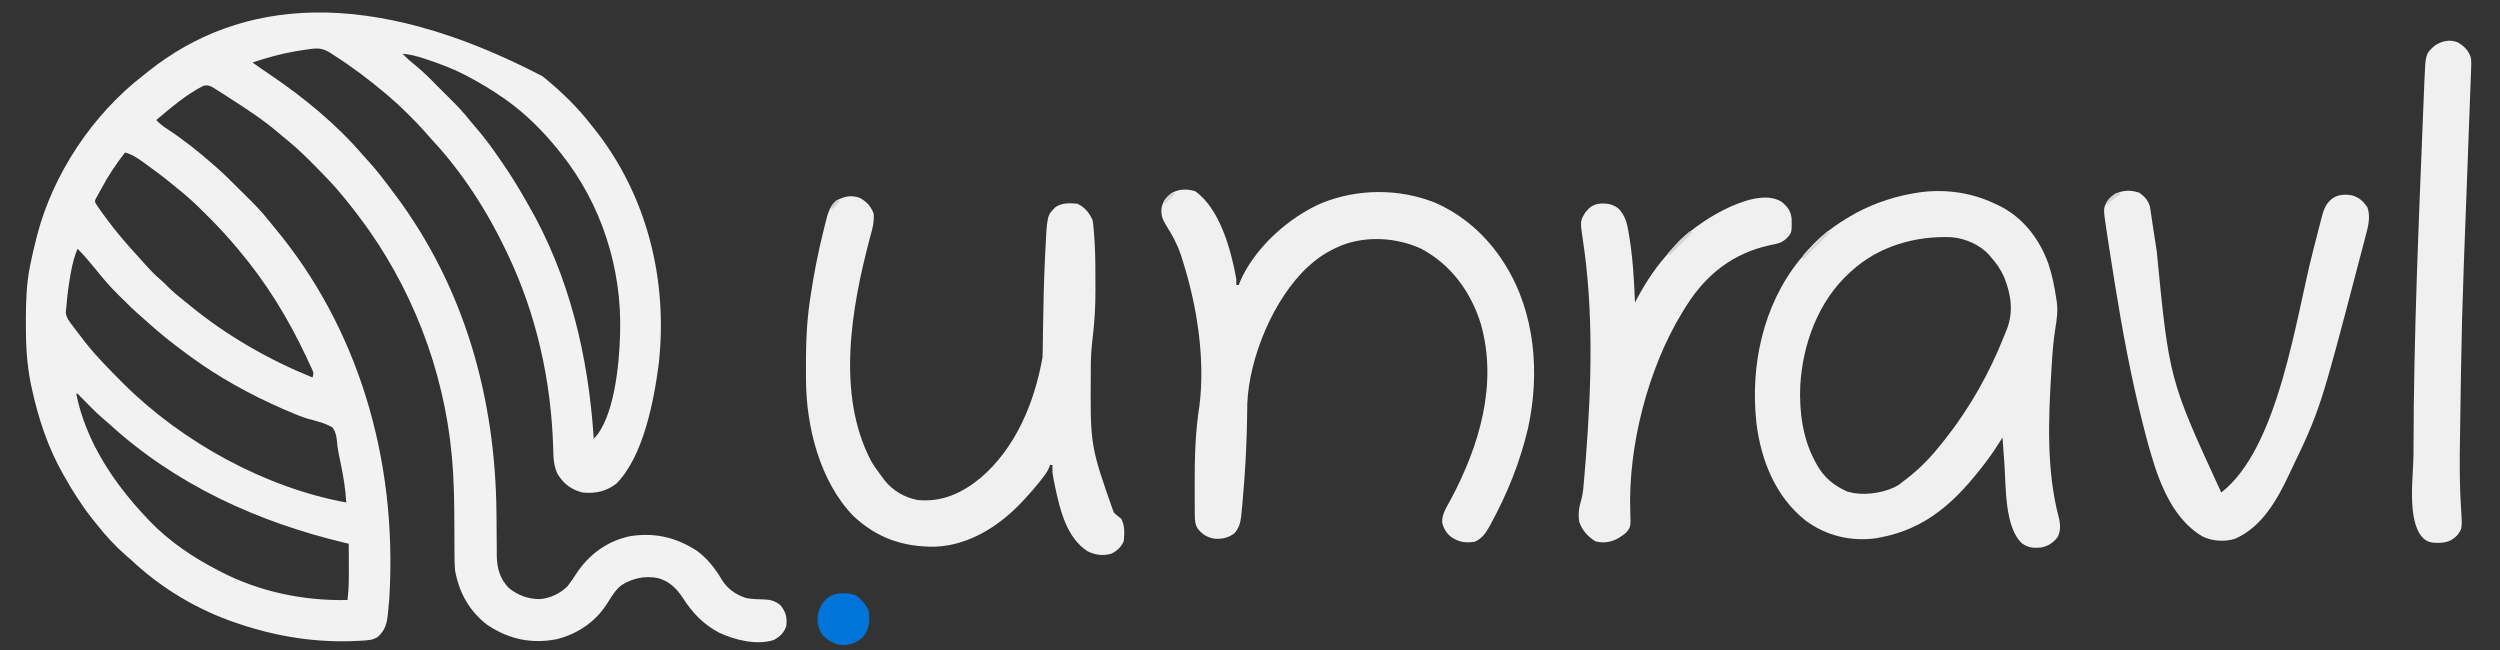 <?xml version="1.0" encoding="UTF-8"?>
<svg version="1.1" xmlns="http://www.w3.org/2000/svg" width="2000" height="520">
<rect width="100%" height="100%" fill="#333333" stroke="none"/>
<path d="M0 0 C0.545 0.442 1.091 0.885 1.653 1.341 C15.374 12.56 28.181 24.938 39 39 C40.158 40.433 40.158 40.433 41.34 41.895 C83.679 95.069 100.448 163.01 93 230 C89.251 259.234 80.712 304.288 59 326 C50.482 332.26 42.518 334.001 32 333 C22.921 330.702 17.023 326.137 12.078 318.258 C8.806 311.405 8.701 304.977 8.562 297.5 C6.947 243.552 -4.72 190.76 -28 142 C-28.459 141.035 -28.918 140.07 -29.391 139.076 C-44.682 107.182 -64.332 76.63 -88.516 50.695 C-90.479 48.565 -92.379 46.408 -94.27 44.215 C-98.145 39.77 -102.258 35.595 -106.438 31.438 C-107.506 30.363 -107.506 30.363 -108.596 29.268 C-113.233 24.639 -118.009 20.244 -123 16 C-123.637 15.456 -124.274 14.913 -124.93 14.352 C-138.499 2.853 -152.614 -7.761 -167.625 -17.312 C-168.708 -18.024 -168.708 -18.024 -169.812 -18.751 C-174.596 -21.709 -178.352 -22.683 -184 -22 C-184.838 -21.902 -185.676 -21.804 -186.539 -21.703 C-189.434 -21.317 -192.308 -20.859 -195.188 -20.375 C-196.227 -20.202 -197.266 -20.029 -198.337 -19.85 C-209.814 -17.835 -220.953 -14.682 -232 -11 C-227.492 -7.825 -222.983 -4.654 -218.406 -1.578 C-191.454 16.593 -165.04 38.158 -143.824 62.902 C-142.58 64.333 -141.311 65.741 -140.02 67.129 C-132.744 74.961 -126.397 83.451 -120 92 C-119.512 92.647 -119.024 93.293 -118.521 93.959 C-62.462 168.299 -37.586 257.538 -36.824 349.68 C-36.812 350.923 -36.8 352.167 -36.788 353.448 C-36.739 358.56 -36.692 363.672 -36.674 368.784 C-36.659 372.583 -36.618 376.381 -36.574 380.18 C-36.577 381.892 -36.577 381.892 -36.58 383.64 C-36.429 393.547 -34.081 401.817 -27.199 409.176 C-19.842 415.278 -11.244 418.403 -1.785 418.277 C6.427 417.46 14.154 413.808 20 408 C22.543 404.799 24.77 401.424 27 398 C37.202 382.523 51.494 372.018 69.688 368 C89.745 364.766 107.121 368.884 123.914 379.914 C132.117 386.085 138.268 393.945 143.438 402.75 C148.004 410.132 154.916 415.047 163.242 417.523 C167.752 418.303 172.313 418.463 176.885 418.535 C182.319 418.686 186.486 419.707 190.645 423.5 C194.874 428.932 195.796 433.26 195 440 C193.188 445.311 189.881 448.356 185 451 C171.339 455.427 153.478 450.948 141 445 C128.298 438.084 120.043 429.375 112.293 417.352 C107.143 409.61 101.598 404.09 92.477 401.473 C81.785 399.432 72.1 401.492 62.938 407.312 C57.915 411.337 54.801 417.025 51.363 422.375 C42.044 436.825 27.699 446.323 11.059 450.43 C-9.239 454.214 -26.756 450.381 -43.906 439.086 C-58.499 428.142 -66.939 412.746 -70 395 C-70.344 390.501 -70.421 386.027 -70.411 381.516 C-70.406 379.317 -70.421 377.118 -70.439 374.919 C-70.475 370.217 -70.489 365.515 -70.5 360.812 C-70.542 342.355 -70.737 324.012 -72.395 305.617 C-72.456 304.929 -72.518 304.24 -72.581 303.531 C-78.89 234.51 -105.083 167.178 -147 112 C-147.705 111.068 -147.705 111.068 -148.424 110.116 C-151.541 106.015 -154.743 101.99 -158 98 C-158.436 97.46 -158.872 96.919 -159.321 96.363 C-167.011 86.901 -175.533 78.258 -184.125 69.625 C-184.954 68.788 -184.954 68.788 -185.8 67.934 C-192.868 60.814 -200.134 54.247 -208 48 C-209.213 46.976 -210.422 45.947 -211.625 44.91 C-223.939 34.446 -237.434 25.726 -251 17 C-251.917 16.403 -252.835 15.806 -253.78 15.191 C-256.109 13.685 -258.454 12.21 -260.812 10.75 C-261.469 10.326 -262.125 9.901 -262.801 9.464 C-265.878 7.62 -267.515 6.915 -271.098 7.543 C-284.924 14.484 -297.16 25.141 -309 35 C-306.152 38.034 -303.255 40.268 -299.75 42.5 C-286.733 51.051 -274.658 60.69 -263 71 C-262.083 71.804 -261.167 72.609 -260.223 73.438 C-254.604 78.424 -249.267 83.645 -244 89 C-241.346 91.667 -238.678 94.318 -235.984 96.945 C-230.091 102.72 -224.482 108.542 -219.355 115.023 C-217.614 117.224 -215.852 119.388 -214.051 121.539 C-149.179 199.349 -115.493 303.969 -122.598 418.449 C-122.831 420.987 -123.069 423.525 -123.312 426.062 C-123.418 427.247 -123.523 428.431 -123.632 429.652 C-124.456 437.477 -125.617 442.864 -131.562 448.375 C-135.968 451.312 -140.309 451.304 -145.438 451.562 C-146.182 451.606 -146.926 451.649 -147.693 451.693 C-180.203 453.431 -212.24 448.451 -243 438 C-243.716 437.762 -244.432 437.524 -245.17 437.279 C-276.09 426.897 -305.302 409.387 -329 387 C-330.308 385.87 -331.62 384.745 -332.938 383.625 C-341.85 375.826 -349.712 367.323 -357 358 C-358.009 356.743 -359.018 355.487 -360.027 354.23 C-368.374 343.713 -375.389 332.675 -382 321 C-382.412 320.284 -382.825 319.568 -383.25 318.83 C-395.669 297.14 -403.547 273.177 -408.75 248.812 C-408.949 247.888 -409.148 246.963 -409.353 246.01 C-412.61 229.972 -413.375 214.198 -413.312 197.875 C-413.311 196.882 -413.309 195.889 -413.307 194.865 C-413.262 180.394 -412.898 166.225 -410 152 C-409.818 151.084 -409.636 150.167 -409.448 149.223 C-408.136 142.77 -406.634 136.379 -405 130 C-404.812 129.256 -404.624 128.512 -404.431 127.745 C-391.629 78.021 -359.708 30.289 -319 -1 C-317.749 -2.001 -316.499 -3.004 -315.25 -4.008 C-241.864 -62.315 -138.758 -72.33 0 0 Z M-112 -18 C-108.825 -14.735 -105.588 -11.8 -102 -9 C-95.702 -3.914 -90.078 1.749 -84.43 7.538 C-81.323 10.716 -78.165 13.841 -74.984 16.945 C-69.033 22.778 -63.408 28.665 -58.23 35.211 C-56.235 37.706 -54.17 40.123 -52.071 42.531 C-45.082 50.586 -39.008 59.2 -33 68 C-32.558 68.642 -32.115 69.285 -31.66 69.946 C-25.451 78.976 -19.716 88.236 -14.284 97.753 C-13.428 99.25 -12.567 100.744 -11.7 102.235 C21.62 159.625 36.751 224.253 41 290 C57.453 273.547 61.392 229.874 62 208 C62.026 207.259 62.052 206.518 62.078 205.754 C63.693 154.01 47.32 102.578 15 62 C14.228 61.023 13.456 60.046 12.66 59.039 C0.589 44.112 -13.304 30.097 -29 19 C-29.592 18.58 -30.184 18.159 -30.794 17.726 C-40.146 11.153 -49.889 5.326 -60 0 C-60.635 -0.337 -61.271 -0.675 -61.925 -1.022 C-71.312 -5.93 -81.03 -9.559 -91.062 -12.938 C-92.217 -13.327 -93.371 -13.717 -94.56 -14.119 C-100.403 -16.03 -105.863 -17.527 -112 -18 Z M-334 61 C-341.143 70.293 -347.557 79.7 -352.996 90.097 C-353.709 91.448 -354.451 92.785 -355.211 94.11 C-355.597 94.807 -355.982 95.504 -356.379 96.223 C-356.737 96.851 -357.094 97.478 -357.463 98.125 C-358.208 100.033 -358.208 100.033 -357.279 101.983 C-354.897 105.74 -352.268 109.298 -349.625 112.875 C-348.689 114.143 -348.689 114.143 -347.734 115.437 C-342.15 122.927 -336.223 130.037 -330 137 C-328.815 138.334 -328.815 138.334 -327.605 139.695 C-326.148 141.323 -324.685 142.946 -323.215 144.562 C-321.634 146.303 -320.065 148.054 -318.504 149.812 C-314.174 154.663 -309.829 159.214 -304.852 163.398 C-303.026 164.978 -301.362 166.637 -299.688 168.375 C-295.611 172.507 -291.135 176.096 -286.603 179.714 C-284.911 181.072 -283.232 182.445 -281.555 183.82 C-252.155 207.817 -219.123 226.712 -184 241 C-182.771 237.314 -183.331 236.633 -184.922 233.195 C-185.364 232.23 -185.807 231.266 -186.263 230.271 C-186.754 229.233 -187.244 228.195 -187.75 227.125 C-188.254 226.048 -188.757 224.971 -189.276 223.861 C-203.706 193.277 -221.142 164.869 -243 139 C-243.415 138.503 -243.831 138.005 -244.259 137.492 C-251.424 128.915 -258.905 120.776 -266.837 112.903 C-268.573 111.178 -270.297 109.442 -272.021 107.705 C-278.706 101.012 -285.56 94.854 -293 89 C-294.22 87.999 -295.438 86.996 -296.652 85.988 C-303.76 80.172 -311.066 74.682 -318.562 69.375 C-319.407 68.771 -320.252 68.167 -321.123 67.544 C-325.301 64.623 -328.98 62.253 -334 61 Z M-372 138 C-374.383 143.886 -375.919 149.574 -377.062 155.812 C-377.232 156.718 -377.401 157.624 -377.575 158.557 C-379.1 167.01 -380.239 175.525 -380.854 184.096 C-380.98 185.734 -381.191 187.365 -381.418 188.992 C-380.754 193.771 -377.944 196.92 -375.062 200.688 C-374.465 201.488 -373.867 202.289 -373.252 203.115 C-371.518 205.423 -369.764 207.715 -368 210 C-367.216 211.021 -366.433 212.042 -365.625 213.094 C-356.907 224.058 -346.994 234.079 -337.125 244 C-336.531 244.598 -335.937 245.197 -335.326 245.813 C-288.503 292.467 -222.179 329.065 -157 341 C-157.573 329.976 -159.418 319.344 -161.672 308.56 C-161.956 307.199 -162.24 305.838 -162.523 304.477 C-162.662 303.819 -162.8 303.161 -162.943 302.483 C-163.681 298.889 -164.214 295.37 -164.477 291.711 C-164.862 287.514 -165.496 284.521 -168 281 C-173.969 277.333 -180.983 275.841 -187.672 274 C-193.306 272.307 -198.666 270.014 -204.062 267.688 C-205.156 267.218 -206.249 266.749 -207.376 266.265 C-233.594 254.87 -258.908 240.907 -282 224 C-282.671 223.51 -283.341 223.021 -284.032 222.517 C-295.257 214.287 -306.139 205.733 -316.418 196.336 C-317.837 195.052 -319.262 193.775 -320.714 192.529 C-326.544 187.521 -332.002 182.182 -337.438 176.75 C-338.328 175.872 -339.218 174.994 -340.135 174.09 C-346.197 168.041 -351.667 161.694 -357 155 C-358.921 152.674 -360.864 150.366 -362.812 148.062 C-363.263 147.526 -363.714 146.989 -364.178 146.436 C-366.667 143.489 -369.227 140.682 -372 138 Z M-373 254 C-365.389 292.292 -342.49 326.21 -316 354 C-315.242 354.799 -314.484 355.598 -313.703 356.422 C-298.292 372.27 -279.592 384.934 -260 395 C-259.338 395.349 -258.675 395.697 -257.993 396.057 C-226.778 412.374 -191.066 419.808 -156 419 C-154.796 409.618 -154.887 400.315 -154.938 390.875 C-154.943 389.234 -154.947 387.594 -154.951 385.953 C-154.962 381.969 -154.979 377.984 -155 374 C-155.949 373.774 -156.898 373.549 -157.876 373.317 C-227.87 356.607 -293.079 327.011 -346.688 278.094 C-348.657 276.311 -350.659 274.589 -352.688 272.875 C-357.716 268.521 -362.327 263.72 -366.985 258.978 C-367.618 258.337 -368.25 257.696 -368.902 257.035 C-369.475 256.451 -370.047 255.867 -370.636 255.266 C-371.812 253.887 -371.812 253.887 -373 254 Z " fill="#F2F2F2" transform="translate(434,61)"/>
<path d="M0 0 C1.045 0.48 2.091 0.959 3.168 1.453 C22.413 10.926 35.546 28.093 42.734 48.038 C45.806 57.106 47.615 66.415 49 75.875 C49.149 76.782 49.298 77.689 49.452 78.623 C50.401 86.01 49.443 92.688 48.241 99.964 C46.612 109.955 45.927 119.966 45.312 130.062 C45.25 131.064 45.187 132.066 45.122 133.098 C42.725 171.974 41.001 213.376 51.129 251.363 C52.391 256.632 52.647 261.966 49.988 266.863 C46.515 271.279 42.438 273.868 37 275 C31.294 275.539 26.869 275.32 22 272 C7.372 259.462 8.846 224.876 7.45 206.99 C6.941 200.328 6.459 193.665 6 187 C5.341 188.055 5.341 188.055 4.669 189.132 C1.07 194.847 -2.607 200.43 -6.688 205.812 C-7.201 206.491 -7.714 207.169 -8.243 207.867 C-30.945 237.565 -54.43 260.021 -92 267 C-93.031 267.201 -94.062 267.402 -95.125 267.609 C-115.386 270.362 -135.359 265.592 -151.766 253.27 C-175.748 234.163 -187.36 204.783 -190.914 174.968 C-195.813 129.632 -185.677 81.459 -156.625 45.312 C-155.096 43.53 -153.554 41.76 -152 40 C-151.169 39.024 -150.337 38.048 -149.48 37.043 C-139.395 25.414 -127.386 16.557 -114 9 C-112.983 8.417 -111.966 7.835 -110.918 7.234 C-95.67 -0.952 -78.125 -6.565 -61 -9 C-60.053 -9.141 -59.105 -9.281 -58.129 -9.426 C-38.298 -11.709 -17.977 -8.66 0 0 Z M-115 54 C-115.486 54.438 -115.971 54.876 -116.472 55.327 C-141.449 78.059 -154.002 112.616 -155.812 145.812 C-156.628 166.285 -153.875 187.754 -144 206 C-143.537 206.87 -143.074 207.74 -142.598 208.637 C-136.703 219.097 -129.01 225.421 -118.062 230.312 C-117.052 230.539 -116.041 230.766 -115 231 C-113.975 231.234 -113.975 231.234 -112.93 231.473 C-101.573 233.306 -86.693 230.882 -76.875 224.812 C-75.219 223.583 -73.593 222.311 -72 221 C-71.094 220.306 -70.188 219.613 -69.254 218.898 C-58.862 210.74 -50.137 201.37 -42 191 C-40.795 189.486 -40.795 189.486 -39.566 187.941 C-20.134 163.304 -4.267 135.128 7.223 105.967 C7.911 104.226 8.623 102.495 9.34 100.766 C15.013 86.471 12.869 72.513 7.25 58.562 C4.535 52.663 1.339 47.811 -3 43 C-3.498 42.388 -3.995 41.775 -4.508 41.145 C-11.713 32.944 -23.732 27.718 -34.499 26.783 C-63.659 25.49 -93.196 33.976 -115 54 Z " fill="#F0F0F0" transform="translate(1596,163)"/>
<path d="M0 0 C19.85 14.116 28.754 47.319 32.812 70 C32.938 73.062 32.938 73.062 32.812 75 C33.472 75 34.133 75 34.812 75 C35.081 74.278 35.349 73.556 35.625 72.812 C47.112 45.606 74.55 20.955 101.215 9.461 C129.743 -2.124 163.02 -2.351 191.667 9.077 C214.384 18.851 233.659 36.198 246.812 57 C247.39 57.908 247.39 57.908 247.979 58.833 C271.97 97.237 275.797 145.568 266.336 189.105 C260.035 216.216 249.778 241.775 236.438 266.188 C236.045 266.912 235.653 267.636 235.249 268.382 C232.291 273.632 229.283 277.955 223.562 280.375 C216.269 281.591 210.657 280.719 204.539 276.441 C200.801 273.321 198.729 269.808 197.562 265.125 C197.121 258.271 201.323 252.353 204.474 246.526 C227.261 203.535 242.191 154.473 228.469 106.126 C220.59 80.613 204.638 58.659 180.812 46 C161.398 37.126 137.986 35.503 117.812 43 C108.124 46.974 99.568 51.893 91.812 59 C91.165 59.567 90.518 60.134 89.852 60.719 C62.668 86.016 43.193 132.92 41.655 169.778 C41.633 171.212 41.616 172.645 41.602 174.078 C41.576 175.71 41.549 177.342 41.522 178.975 C41.502 180.263 41.502 180.263 41.481 181.577 C41.218 197.587 40.54 213.53 39.375 229.5 C39.313 230.36 39.252 231.22 39.189 232.106 C38.781 237.742 38.324 243.372 37.812 249 C37.741 249.791 37.67 250.582 37.597 251.396 C37.381 253.714 37.145 256.029 36.902 258.344 C36.838 259.029 36.774 259.715 36.708 260.421 C36.139 265.491 34.786 269.796 31.34 273.645 C26.432 277.25 21.885 278.297 15.812 278 C9.577 277.038 5.84 274.701 1.906 269.816 C-0.205 266.31 -0.318 262.846 -0.349 258.821 C-0.358 257.783 -0.368 256.744 -0.377 255.674 C-0.382 254.549 -0.386 253.424 -0.391 252.266 C-0.397 251.091 -0.404 249.917 -0.411 248.707 C-0.428 244.888 -0.435 241.069 -0.438 237.25 C-0.44 235.96 -0.442 234.669 -0.444 233.34 C-0.452 212.52 0.088 191.948 3.398 171.355 C8.103 133.229 1.197 90.187 -10.562 53.875 C-10.913 52.773 -11.264 51.671 -11.625 50.536 C-14.508 41.955 -18.657 34.577 -23.483 26.953 C-26.353 22.257 -27.684 18.298 -26.852 12.77 C-25.389 7.099 -22.916 4.361 -18.125 1.094 C-12.567 -2.044 -5.967 -1.872 0 0 Z " fill="#F0F0F0" transform="translate(956.188,153)"/>
<path d="M0 0 C5.669 3.044 9.084 6.783 11.375 12.812 C11.626 17.646 11.094 21.712 9.836 26.371 C9.506 27.628 9.175 28.885 8.835 30.179 C8.658 30.842 8.481 31.504 8.298 32.186 C-6.455 87.704 -18.848 157.416 9.375 210.812 C12.106 215.346 15.178 219.595 18.375 223.812 C18.889 224.512 19.404 225.212 19.934 225.934 C26.55 234.349 35.937 239.745 46.375 241.812 C65.872 243.725 81.892 236.383 96.803 224.153 C125.113 200.01 139.918 163.813 146.375 127.812 C146.474 126.175 146.53 124.535 146.549 122.894 C146.562 121.934 146.576 120.974 146.59 119.984 C146.6 118.947 146.61 117.909 146.621 116.84 C146.653 114.575 146.685 112.311 146.717 110.046 C146.74 108.26 146.74 108.26 146.763 106.438 C147.022 86.966 147.461 67.515 148.375 48.062 C148.417 47.154 148.459 46.246 148.502 45.31 C149.963 14.009 149.963 14.009 156.938 7.375 C162.319 3.925 168.181 4.222 174.375 4.812 C180.124 7.584 183.818 12.011 186.375 17.812 C186.781 19.855 186.781 19.855 186.997 22.06 C187.079 22.899 187.162 23.738 187.246 24.602 C187.324 25.513 187.401 26.425 187.48 27.363 C187.564 28.329 187.648 29.294 187.735 30.289 C188.611 41.347 188.712 52.399 188.691 63.488 C188.688 66.98 188.711 70.471 188.736 73.963 C188.771 86.942 188.033 99.585 186.46 112.469 C185.418 121.038 184.903 129.366 185 138 C185.004 138.683 185.009 139.366 185.013 140.07 C184.562 198.313 184.562 198.313 203.375 251.812 C205.269 253.66 207.28 255.183 209.375 256.812 C212.306 262.496 212.003 268.582 211.375 274.812 C209.128 279.738 206.184 282.363 201.375 284.812 C194.72 286.677 188.545 285.827 182.375 282.812 C165.693 271.927 160.435 249.99 156.54 231.649 C154.124 219.799 154.124 219.799 154.375 213.812 C153.715 213.812 153.055 213.812 152.375 213.812 C152.139 214.51 151.903 215.207 151.66 215.926 C150.144 219.331 148.105 222.094 145.812 225 C145.366 225.571 144.92 226.142 144.46 226.73 C140.324 231.971 135.968 236.965 131.375 241.812 C130.714 242.522 130.714 242.522 130.041 243.246 C112.047 262.478 87.765 278.03 60.832 279.148 C35.207 279.554 13.893 272.361 -5.035 254.492 C-31.734 226.867 -42.637 183.294 -42.828 145.758 C-42.835 144.827 -42.842 143.896 -42.85 142.937 C-42.97 122.359 -42.758 102.193 -39.625 81.812 C-39.429 80.486 -39.234 79.16 -39.039 77.833 C-36.498 60.72 -33.146 43.86 -29 27.062 C-28.812 26.291 -28.624 25.519 -28.431 24.724 C-27.891 22.526 -27.336 20.333 -26.773 18.141 C-26.456 16.892 -26.138 15.643 -25.81 14.356 C-24.213 9.58 -22.394 5.16 -18.293 2.035 C-11.661 -1.067 -7.192 -2.356 0 0 Z " fill="#F0F0F0" transform="translate(687.625,158.188)"/>
<path d="M0 0 C4.289 3.063 7.089 6.103 8.607 11.123 C8.786 12.36 8.964 13.597 9.148 14.871 C9.259 15.59 9.369 16.308 9.483 17.048 C9.735 18.707 9.979 20.367 10.216 22.029 C10.669 25.183 11.155 28.332 11.646 31.481 C12.433 36.549 13.213 41.618 13.987 46.688 C24.005 149.489 24.005 149.489 65.625 239.875 C111.564 204.401 125.282 99.985 138.938 47.09 C139.211 46.033 139.484 44.976 139.766 43.887 C141.089 38.767 142.405 33.646 143.705 28.52 C144.18 26.672 144.654 24.824 145.129 22.977 C145.442 21.723 145.442 21.723 145.762 20.445 C147.558 13.498 149.417 8.014 155.625 3.875 C160.468 1.257 165.42 1.214 170.707 2.305 C176.189 4.003 179.495 7.11 182.625 11.875 C185.305 19.916 182.936 27.821 180.836 35.719 C180.541 36.86 180.246 38.002 179.943 39.178 C178.974 42.913 177.988 46.644 177 50.375 C176.659 51.673 176.319 52.972 175.979 54.27 C144.697 173.744 144.697 173.744 120.625 223.875 C120.29 224.585 119.956 225.295 119.611 226.026 C110.095 246.181 97.944 267.657 76.625 276.875 C68.62 279.543 58.474 278.786 50.891 275.195 C23.528 259.249 13.326 224.222 5.617 195.574 C4.947 193.009 4.282 190.444 3.625 187.875 C3.45 187.191 3.275 186.506 3.094 185.801 C-6.523 148.032 -13.569 109.775 -19.75 71.312 C-19.856 70.651 -19.963 69.989 -20.072 69.307 C-21.539 60.168 -22.969 51.024 -24.375 41.875 C-24.617 40.315 -24.617 40.315 -24.865 38.724 C-25.306 35.871 -25.737 33.016 -26.164 30.16 C-26.289 29.355 -26.415 28.55 -26.544 27.721 C-28.727 12.77 -28.727 12.77 -25.75 7 C-19.38 -1.382 -9.769 -3.256 0 0 Z " fill="#F0F0F0" transform="translate(1711.375,154.125)"/>
<path d="M0 0 C4.853 3.969 7.338 7.296 8.023 13.66 C8.155 24.823 8.155 24.823 3.688 29.539 C0.919 31.881 -1.224 32.992 -4.77 33.715 C-5.627 33.9 -6.485 34.084 -7.369 34.275 C-8.279 34.465 -9.188 34.655 -10.125 34.852 C-38.873 41.336 -59.935 57.745 -75.746 82.426 C-76.605 83.794 -77.461 85.166 -78.312 86.539 C-78.723 87.2 -79.133 87.861 -79.555 88.542 C-106.946 133.461 -122.911 195.553 -121.085 248.054 C-120.694 260.08 -120.694 260.08 -124.312 264.539 C-126.258 266.199 -126.258 266.199 -128.312 267.539 C-128.949 267.971 -129.586 268.403 -130.242 268.848 C-136.188 272.298 -142.292 273.32 -148.938 271.602 C-154.96 267.921 -159.76 262.619 -161.949 255.809 C-162.863 250.102 -162.154 244.103 -160.361 238.639 C-158.786 233.183 -158.496 227.551 -158.023 221.914 C-157.915 220.652 -157.807 219.39 -157.695 218.09 C-157.341 213.908 -157.012 209.724 -156.688 205.539 C-156.631 204.819 -156.575 204.099 -156.517 203.357 C-152.123 146.828 -150.426 86.951 -158.979 30.789 C-161.27 15.346 -161.27 15.346 -157.051 8.488 C-153.968 4.58 -151.337 2.443 -146.312 1.539 C-140.201 0.948 -135.232 1.621 -130.312 5.539 C-126.286 10.064 -124.309 14.585 -123.188 20.539 C-123.029 21.333 -122.871 22.127 -122.708 22.945 C-119.215 41.817 -118.074 61.39 -117.312 80.539 C-116.718 79.414 -116.124 78.288 -115.512 77.129 C-108.16 63.426 -99.923 51.057 -89.285 39.668 C-87.577 37.824 -86.006 35.938 -84.438 33.977 C-80.337 29.162 -75.301 25.387 -70.312 21.539 C-69.156 20.642 -69.156 20.642 -67.977 19.727 C-53.266 8.882 -18.136 -11.458 0 0 Z " fill="#F0F0F0" transform="translate(1425.312,161.461)"/>
<path d="M0 0 C4.952 2.874 8.598 6.361 10.381 11.98 C10.826 14.326 10.839 16.402 10.751 18.789 C10.719 19.733 10.687 20.678 10.653 21.65 C10.612 22.682 10.572 23.714 10.529 24.777 C10.49 25.873 10.451 26.968 10.411 28.096 C10.28 31.761 10.14 35.425 10 39.09 C9.905 41.698 9.81 44.307 9.716 46.915 C9.489 53.175 9.256 59.435 9.021 65.695 C8.76 72.633 8.505 79.572 8.251 86.511 C8.125 89.968 7.998 93.424 7.871 96.88 C7.846 97.57 7.82 98.26 7.794 98.97 C7.613 103.915 7.43 108.861 7.248 113.806 C3.118 221.418 3.118 221.418 1.594 329.09 C1.593 329.758 1.592 330.425 1.592 331.113 C1.581 344.555 1.636 357.959 2.545 371.374 C3.654 388.797 3.654 388.797 -0.219 394.09 C-4.886 398.902 -8.917 400.257 -15.531 400.402 C-20.957 400.348 -24.19 400.015 -28.219 396.09 C-40.992 381.897 -35.423 346.812 -35.406 329.027 C-35.406 327.816 -35.405 326.605 -35.404 325.358 C-35.286 234.868 -31.237 144.356 -27.626 53.954 C-27.532 51.618 -27.44 49.281 -27.348 46.944 C-27.18 42.711 -27.007 38.479 -26.832 34.246 C-26.784 33.041 -26.737 31.837 -26.687 30.595 C-25.788 9.307 -25.788 9.307 -18.781 2.84 C-13.037 -1.083 -6.665 -2.734 0 0 Z " fill="#F0F0F0" transform="translate(1966.219,33.91)"/>
<path d="M0 0 C4.575 3.405 8.861 7.521 10.688 13 C11.541 20.798 11.418 26.88 6.449 33.191 C1.702 38.065 -3.058 39.677 -9.824 40.098 C-16.613 39.831 -21.611 36.702 -26.312 32 C-29.794 26.717 -31.064 20.822 -29.84 14.598 C-27.972 8.463 -25.427 4.035 -19.812 0.688 C-13.54 -2.202 -6.516 -1.967 0 0 Z " fill="#0074D8" transform="translate(684.312,476)"/>
<path d="M0 0 C0.66 0.33 1.32 0.66 2 1 C-5.26 8.26 -12.52 15.52 -20 23 C-20 19.546 -19.657 19.257 -17.402 16.855 C-16.847 16.261 -16.292 15.666 -15.721 15.053 C-14.838 14.129 -14.838 14.129 -13.938 13.188 C-13.376 12.584 -12.815 11.98 -12.236 11.357 C-8.383 7.266 -4.32 3.594 0 0 Z " fill="#D7D7D7" transform="translate(1462,185)"/>
<path d="M0 0 C0.66 0.33 1.32 0.66 2 1 C-3.94 6.94 -9.88 12.88 -16 19 C-16.66 18.67 -17.32 18.34 -18 18 C-12.315 11.558 -6.665 5.455 0 0 Z " fill="#D5D5D5" transform="translate(1352,185)"/>
<path d="M0 0 C-1.299 0.835 -1.299 0.835 -2.625 1.688 C-5.959 3.903 -8.962 6.396 -12 9 C-10.808 4.364 -8.471 2.502 -4.754 -0.18 C-3 -1 -3 -1 0 0 Z " fill="#D3D3D3" transform="translate(1697,155)"/>
<path d="M0 0 C0.66 0.33 1.32 0.66 2 1 C-0.64 3.64 -3.28 6.28 -6 9 C-6.33 8.34 -6.66 7.68 -7 7 C-4.781 4.092 -3.07 2.047 0 0 Z " fill="#D5D5D5" transform="translate(938,154)"/>
<path d="M0 0 C0.66 0.33 1.32 0.66 2 1 C-0.31 3.31 -2.62 5.62 -5 8 C-5 5 -5 5 -2.5 2.312 C-1.675 1.549 -0.85 0.786 0 0 Z " fill="#D0D0D1" transform="translate(670,160)"/>
</svg>
